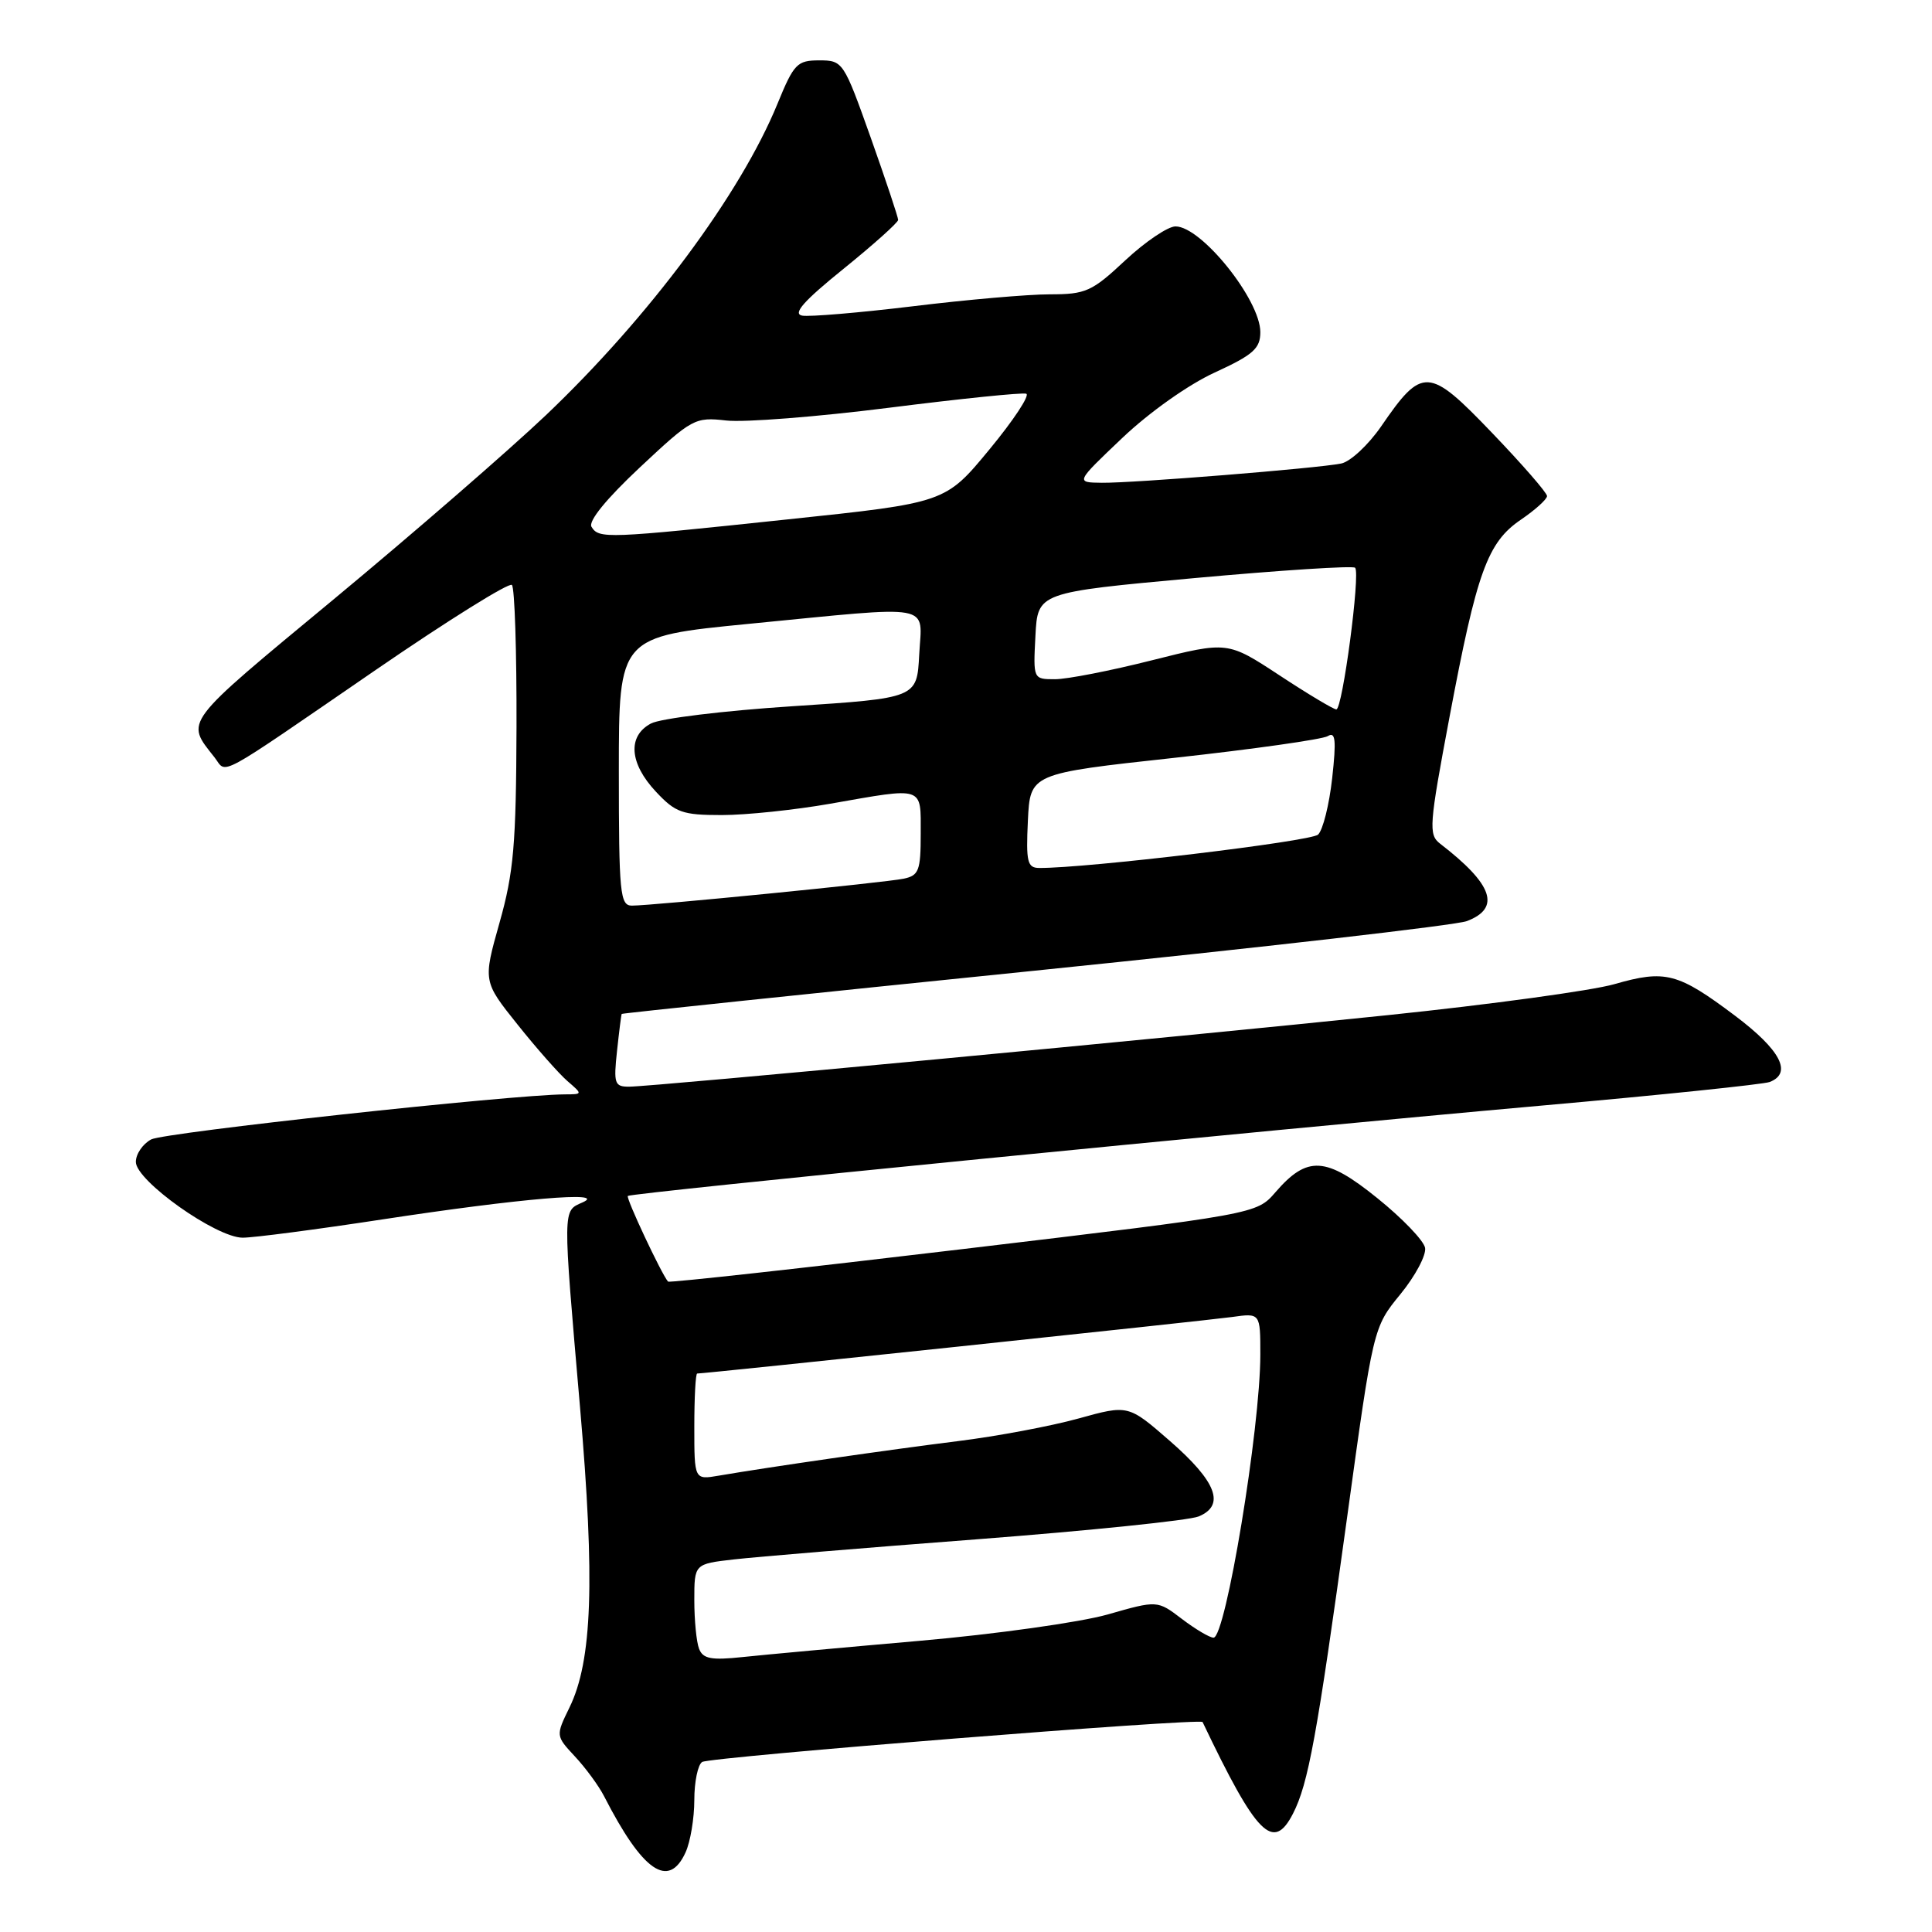<?xml version="1.0" encoding="UTF-8" standalone="no"?>
<!DOCTYPE svg PUBLIC "-//W3C//DTD SVG 1.1//EN" "http://www.w3.org/Graphics/SVG/1.1/DTD/svg11.dtd" >
<svg xmlns="http://www.w3.org/2000/svg" xmlns:xlink="http://www.w3.org/1999/xlink" version="1.1" viewBox="0 0 256 256">
 <g >
 <path fill="currentColor"
d=" M 90.84 245.45 C 91.48 244.05 92.00 240.93 92.00 238.51 C 92.00 236.10 92.47 233.83 93.04 233.47 C 94.13 232.80 159.08 227.62 159.35 228.18 C 166.51 243.19 168.71 245.42 171.33 240.31 C 173.35 236.37 174.50 230.10 178.48 201.19 C 181.96 175.89 181.96 175.89 185.56 171.49 C 187.54 169.07 189.01 166.30 188.83 165.34 C 188.64 164.37 185.79 161.40 182.49 158.75 C 175.67 153.24 173.22 153.10 169.00 157.98 C 166.50 160.87 166.50 160.87 127.65 165.50 C 106.28 168.05 88.67 169.99 88.52 169.82 C 87.66 168.84 82.92 158.75 83.19 158.47 C 83.61 158.06 166.33 149.88 204.24 146.50 C 220.05 145.10 233.66 143.68 234.49 143.37 C 237.54 142.19 235.93 139.12 229.89 134.58 C 222.33 128.90 220.67 128.46 213.90 130.41 C 210.93 131.26 197.47 133.10 184.00 134.50 C 155.50 137.47 86.48 143.98 83.37 143.99 C 81.43 144.00 81.29 143.59 81.76 139.25 C 82.04 136.64 82.32 134.43 82.38 134.35 C 82.45 134.26 107.08 131.68 137.12 128.62 C 167.17 125.55 192.93 122.60 194.37 122.05 C 198.91 120.32 197.82 117.18 190.82 111.79 C 189.27 110.59 189.36 109.40 192.07 95.00 C 195.69 75.76 197.09 71.87 201.54 68.85 C 203.43 67.56 204.99 66.15 204.99 65.73 C 205.00 65.31 201.71 61.53 197.69 57.34 C 189.30 48.59 188.47 48.54 183.00 56.51 C 181.30 58.97 178.92 61.18 177.71 61.42 C 174.52 62.06 150.13 64.02 146.00 63.97 C 142.50 63.93 142.50 63.93 148.71 58.03 C 152.29 54.63 157.47 50.96 160.96 49.36 C 166.06 47.02 167.00 46.18 167.00 44.01 C 167.00 39.73 159.19 30.00 155.76 30.00 C 154.75 30.00 151.75 32.03 149.10 34.50 C 144.68 38.64 143.87 39.00 139.10 39.00 C 136.25 39.00 128.09 39.71 120.98 40.58 C 113.86 41.44 107.25 42.00 106.28 41.82 C 105.00 41.57 106.52 39.86 111.76 35.63 C 115.74 32.41 119.00 29.49 119.01 29.14 C 119.01 28.79 117.38 23.89 115.38 18.25 C 111.79 8.16 111.69 8.00 108.55 8.00 C 105.62 8.00 105.19 8.45 103.02 13.75 C 98.12 25.72 86.01 42.01 72.34 55.01 C 67.42 59.68 54.78 70.65 44.24 79.39 C 24.03 96.14 24.56 95.44 28.42 100.35 C 30.14 102.55 28.14 103.63 49.83 88.74 C 59.37 82.19 67.47 77.14 67.83 77.51 C 68.20 77.87 68.47 86.35 68.44 96.34 C 68.39 111.90 68.07 115.61 66.19 122.26 C 64.00 130.03 64.00 130.03 68.58 135.76 C 71.10 138.92 74.08 142.29 75.19 143.25 C 77.22 145.00 77.21 145.00 74.86 145.01 C 67.78 145.05 21.75 150.06 20.03 150.98 C 18.91 151.58 18.00 152.92 18.00 153.96 C 18.00 156.45 28.64 164.00 32.16 164.00 C 33.62 164.00 41.95 162.91 50.66 161.58 C 68.93 158.79 80.62 157.80 77.20 159.32 C 74.54 160.51 74.54 159.71 76.86 186.50 C 78.85 209.47 78.48 220.07 75.46 226.25 C 73.63 230.00 73.63 230.00 76.19 232.75 C 77.60 234.26 79.33 236.62 80.04 238.00 C 85.15 247.99 88.60 250.37 90.84 245.45 Z  M 92.63 218.47 C 92.28 217.57 92.00 214.68 92.00 212.03 C 92.00 207.23 92.00 207.23 97.25 206.63 C 100.14 206.30 114.65 205.09 129.50 203.96 C 144.35 202.82 157.54 201.46 158.82 200.94 C 162.40 199.46 161.20 196.32 155.00 190.92 C 149.50 186.13 149.50 186.13 142.90 187.96 C 139.26 188.97 132.06 190.32 126.90 190.96 C 117.86 192.09 102.04 194.37 95.25 195.53 C 92.00 196.09 92.00 196.09 92.00 189.05 C 92.00 185.17 92.17 182.00 92.38 182.00 C 93.48 182.00 160.06 174.96 163.25 174.51 C 167.00 173.98 167.00 173.98 167.00 179.49 C 167.00 189.23 162.41 217.00 160.80 217.00 C 160.29 217.00 158.40 215.88 156.61 214.52 C 153.36 212.04 153.36 212.04 146.76 213.93 C 143.13 214.96 131.91 216.54 121.83 217.42 C 111.75 218.30 101.20 219.27 98.38 219.57 C 94.23 220.01 93.14 219.80 92.63 218.47 Z  M 82.00 102.18 C 82.00 84.35 82.00 84.35 99.25 82.66 C 124.17 80.23 122.16 79.86 121.80 86.75 C 121.50 92.50 121.50 92.50 105.00 93.58 C 95.92 94.17 87.49 95.20 86.25 95.87 C 83.13 97.53 83.39 101.14 86.90 104.89 C 89.51 107.68 90.40 108.00 95.65 108.00 C 98.87 108.00 105.33 107.32 110.00 106.50 C 122.57 104.29 122.00 104.10 122.00 110.48 C 122.00 115.36 121.75 116.01 119.75 116.43 C 117.26 116.95 86.47 120.00 83.73 120.00 C 82.16 120.00 82.00 118.39 82.00 102.18 Z  M 136.20 108.75 C 136.50 102.50 136.50 102.50 155.58 100.42 C 166.07 99.27 175.23 97.97 175.94 97.54 C 176.96 96.90 177.08 98.04 176.52 103.12 C 176.13 106.63 175.29 109.99 174.65 110.59 C 173.71 111.49 143.96 115.05 137.70 115.01 C 136.13 115.00 135.94 114.21 136.20 108.75 Z  M 169.53 89.48 C 162.66 84.97 162.66 84.97 152.68 87.48 C 147.19 88.87 141.40 90.00 139.80 90.00 C 136.90 90.00 136.90 90.00 137.20 84.25 C 137.50 78.50 137.50 78.50 158.27 76.60 C 169.70 75.56 179.28 74.94 179.56 75.23 C 180.28 75.95 177.89 94.00 177.07 94.00 C 176.71 94.00 173.31 91.97 169.53 89.48 Z  M 78.38 69.81 C 77.92 69.07 80.34 66.10 84.79 61.93 C 91.71 55.45 92.07 55.25 96.24 55.72 C 98.61 55.99 108.31 55.23 117.79 54.03 C 127.27 52.83 135.46 51.99 135.98 52.17 C 136.50 52.35 134.31 55.68 131.10 59.56 C 125.27 66.62 125.27 66.62 104.38 68.82 C 80.31 71.37 79.37 71.41 78.38 69.81 Z "/>
</g>
</svg>